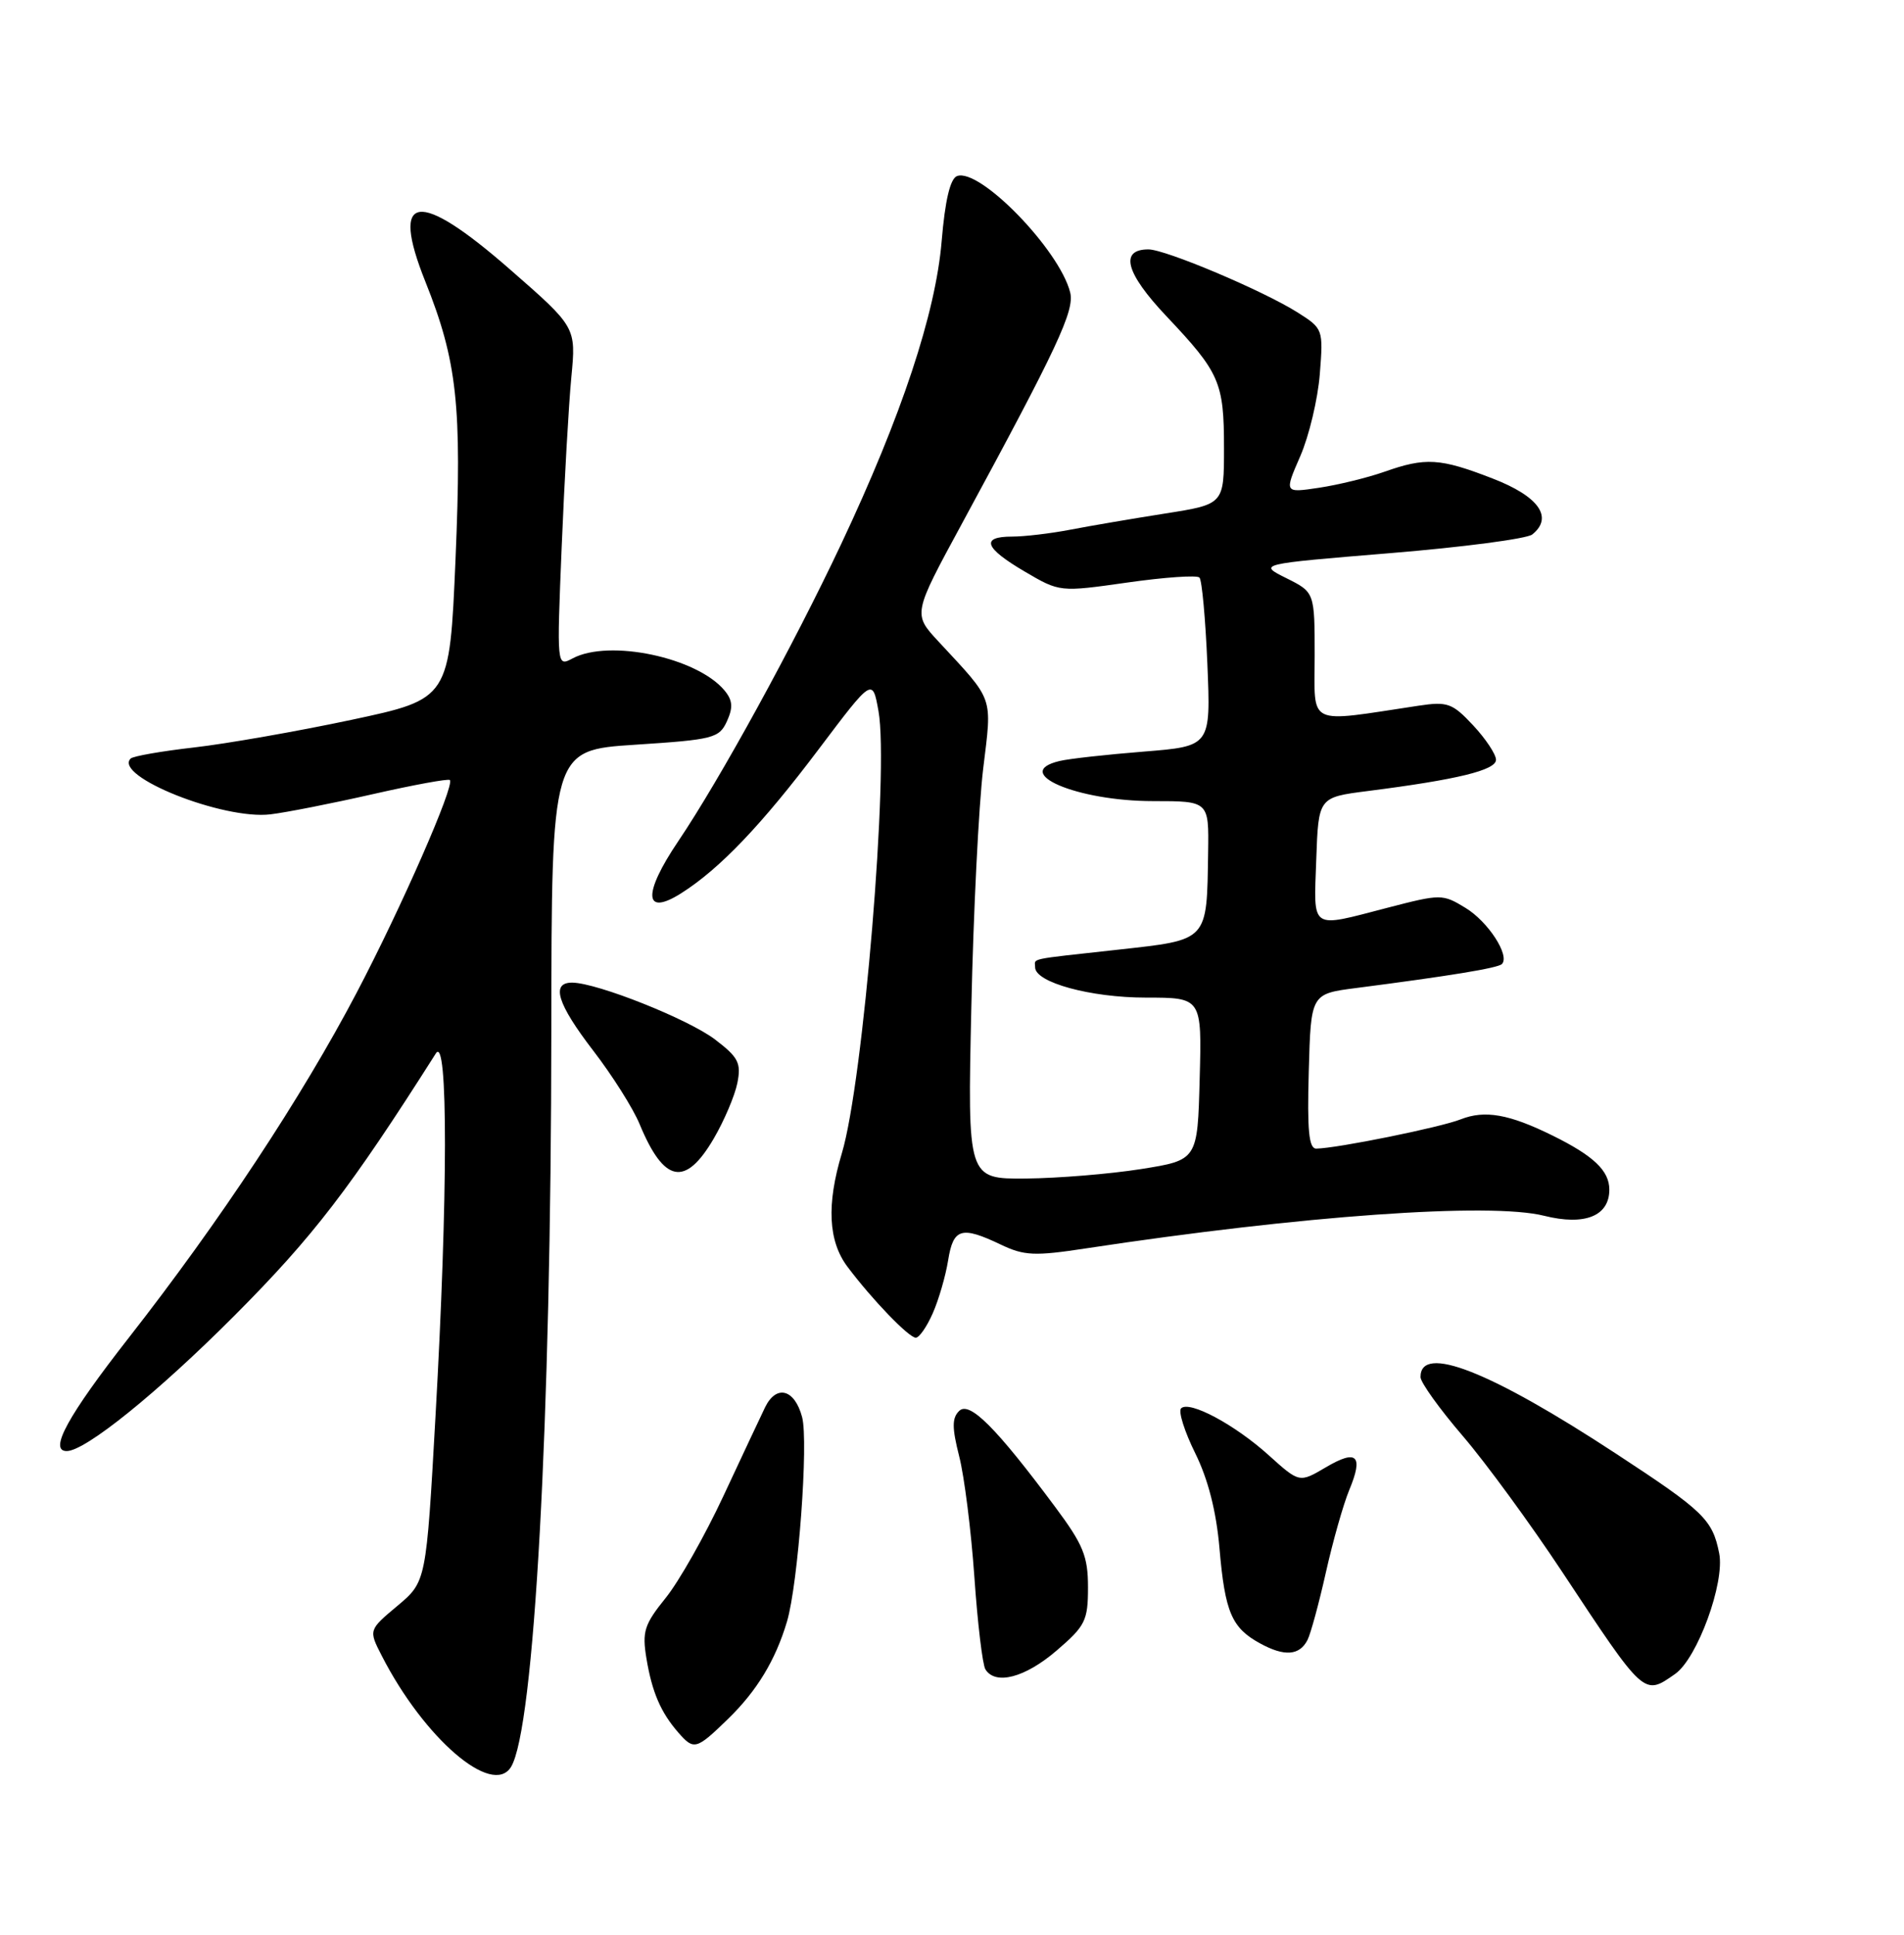 <?xml version="1.0" encoding="UTF-8" standalone="no"?>
<!DOCTYPE svg PUBLIC "-//W3C//DTD SVG 1.1//EN" "http://www.w3.org/Graphics/SVG/1.1/DTD/svg11.dtd" >
<svg xmlns="http://www.w3.org/2000/svg" xmlns:xlink="http://www.w3.org/1999/xlink" version="1.1" viewBox="0 0 252 256">
 <g >
 <path fill="currentColor"
d=" M 67.63 233.80 C 70.71 228.81 72.94 188.21 72.97 136.38 C 73.00 99.26 73.00 99.26 84.06 98.54 C 94.41 97.87 95.19 97.67 96.21 95.44 C 97.04 93.61 96.97 92.67 95.90 91.37 C 92.27 86.99 80.62 84.53 75.78 87.12 C 73.69 88.23 73.69 88.23 74.34 72.37 C 74.70 63.64 75.27 53.53 75.62 49.90 C 76.25 43.29 76.25 43.29 67.50 35.65 C 55.29 24.97 51.59 25.51 56.30 37.27 C 60.51 47.80 61.15 53.66 60.29 73.99 C 59.50 92.48 59.50 92.48 46.50 95.25 C 39.35 96.77 29.98 98.41 25.69 98.90 C 21.39 99.39 17.61 100.05 17.29 100.37 C 14.97 102.70 29.55 108.51 35.80 107.75 C 37.84 107.51 43.93 106.31 49.34 105.08 C 54.76 103.85 59.34 103.01 59.54 103.21 C 60.22 103.89 53.12 120.09 47.19 131.38 C 39.93 145.20 29.09 161.61 17.05 177.00 C 8.98 187.32 6.41 192.00 8.83 192.00 C 11.30 192.00 20.86 184.28 31.04 174.07 C 41.45 163.62 46.31 157.31 57.69 139.38 C 59.31 136.82 59.29 158.22 57.64 187.39 C 56.41 209.28 56.41 209.28 52.60 212.48 C 48.78 215.68 48.78 215.68 50.53 219.09 C 56.12 230.01 65.16 237.79 67.63 233.80 Z  M 96.35 227.45 C 100.18 223.73 102.64 219.67 104.16 214.56 C 105.64 209.58 107.03 190.75 106.16 187.50 C 105.17 183.79 102.75 183.16 101.26 186.21 C 100.65 187.47 98.16 192.78 95.72 198.00 C 93.28 203.22 89.85 209.28 88.09 211.45 C 85.27 214.95 84.97 215.88 85.56 219.45 C 86.30 223.90 87.45 226.58 89.78 229.25 C 91.84 231.61 92.15 231.53 96.35 227.45 Z  M 221.71 221.49 C 224.65 219.43 228.31 209.41 227.54 205.53 C 226.65 201.06 225.51 199.96 213.97 192.40 C 197.22 181.41 187.97 177.78 188.01 182.22 C 188.02 182.92 190.53 186.43 193.60 190.00 C 196.66 193.57 202.59 201.68 206.77 208.00 C 217.71 224.55 217.55 224.40 221.71 221.49 Z  M 139.82 218.42 C 143.65 215.14 144.00 214.44 144.00 210.03 C 144.00 205.91 143.37 204.38 139.63 199.36 C 131.80 188.84 128.31 185.36 126.95 186.69 C 125.99 187.62 125.99 188.90 126.95 192.69 C 127.63 195.33 128.53 202.51 128.96 208.63 C 129.38 214.75 130.04 220.26 130.42 220.88 C 131.74 223.01 135.66 221.99 139.82 218.42 Z  M 173.05 217.00 C 173.47 216.18 174.57 212.14 175.49 208.03 C 176.41 203.92 177.80 199.03 178.57 197.17 C 180.49 192.57 179.60 191.71 175.46 194.16 C 171.98 196.21 171.98 196.21 167.94 192.57 C 163.44 188.50 157.40 185.27 156.32 186.35 C 155.93 186.74 156.77 189.41 158.19 192.28 C 159.90 195.73 160.98 199.99 161.40 204.85 C 162.13 213.33 163.01 215.39 166.78 217.45 C 169.99 219.21 171.99 219.07 173.05 217.00 Z  M 123.46 173.75 C 124.25 171.96 125.16 168.81 125.49 166.75 C 126.17 162.51 127.24 162.19 132.46 164.68 C 135.55 166.16 136.94 166.22 143.74 165.18 C 172.33 160.84 197.24 159.07 204.38 160.87 C 209.74 162.21 213.00 160.91 213.00 157.41 C 213.00 154.91 210.93 152.94 205.50 150.26 C 199.73 147.41 196.52 146.85 193.32 148.11 C 190.65 149.17 176.98 151.94 174.22 151.98 C 173.23 152.00 173.00 149.59 173.22 141.75 C 173.50 131.50 173.50 131.50 179.50 130.73 C 191.89 129.13 198.25 128.09 198.78 127.56 C 199.88 126.45 196.96 121.94 193.95 120.12 C 190.93 118.28 190.70 118.28 183.68 120.10 C 173.28 122.80 173.88 123.20 174.21 113.75 C 174.50 105.50 174.50 105.50 181.00 104.67 C 192.86 103.16 198.00 101.91 198.00 100.53 C 198.00 99.81 196.64 97.76 194.98 95.98 C 192.22 93.03 191.59 92.80 187.73 93.38 C 172.77 95.63 174.00 96.22 174.00 86.82 C 174.00 78.37 174.00 78.37 170.25 76.50 C 166.50 74.63 166.50 74.63 184.00 73.19 C 193.62 72.40 202.08 71.29 202.80 70.72 C 205.63 68.45 203.66 65.67 197.54 63.31 C 190.58 60.61 188.67 60.50 183.21 62.43 C 180.99 63.21 177.10 64.16 174.57 64.54 C 169.97 65.23 169.97 65.23 172.09 60.37 C 173.26 57.69 174.42 52.80 174.68 49.50 C 175.15 43.56 175.12 43.48 171.72 41.33 C 167.15 38.45 154.25 33.00 152.00 33.00 C 148.14 33.00 148.97 36.12 154.37 41.83 C 161.45 49.32 162.00 50.58 162.00 59.29 C 162.00 66.72 162.00 66.72 154.25 67.94 C 149.99 68.61 144.34 69.57 141.70 70.08 C 139.06 70.59 135.57 71.00 133.95 71.00 C 129.75 71.00 130.29 72.50 135.63 75.63 C 140.26 78.35 140.26 78.35 149.21 77.08 C 154.12 76.38 158.42 76.08 158.75 76.42 C 159.08 76.75 159.55 81.91 159.80 87.88 C 160.25 98.74 160.25 98.74 151.37 99.45 C 146.49 99.84 141.49 100.39 140.25 100.69 C 133.72 102.23 142.50 106.00 152.62 106.00 C 160.00 106.00 160.00 106.00 159.90 112.75 C 159.72 124.64 160.01 124.32 147.96 125.66 C 135.81 127.00 137.00 126.75 137.00 127.99 C 137.00 129.99 144.33 132.00 151.66 132.00 C 159.07 132.00 159.07 132.00 158.78 142.75 C 158.50 153.50 158.50 153.50 151.00 154.69 C 146.88 155.34 140.02 155.90 135.78 155.94 C 128.05 156.00 128.05 156.00 128.56 133.25 C 128.83 120.74 129.54 106.53 130.13 101.69 C 131.31 91.95 131.64 92.89 124.20 84.87 C 120.83 81.24 120.83 81.24 127.27 69.37 C 139.99 45.91 142.24 41.11 141.64 38.69 C 140.22 33.04 129.64 22.16 126.66 23.30 C 125.76 23.65 125.08 26.52 124.63 31.92 C 123.83 41.46 119.33 55.02 111.34 71.97 C 104.99 85.44 95.30 103.11 89.76 111.32 C 85.04 118.31 85.22 121.32 90.16 118.19 C 95.25 114.97 100.82 109.14 108.39 99.09 C 115.48 89.69 115.48 89.69 116.27 94.09 C 117.68 101.89 114.26 143.17 111.42 152.60 C 109.38 159.38 109.62 164.23 112.17 167.62 C 115.44 171.97 120.29 177.00 121.21 177.00 C 121.66 177.00 122.68 175.54 123.46 173.75 Z  M 94.45 150.68 C 95.84 148.31 97.25 144.99 97.59 143.31 C 98.12 140.65 97.73 139.90 94.65 137.55 C 91.12 134.86 79.08 130.06 75.75 130.02 C 72.87 129.99 73.74 132.81 78.54 139.05 C 81.04 142.30 83.79 146.65 84.65 148.73 C 87.88 156.53 90.69 157.09 94.45 150.68 Z "/>
</g>
</svg>